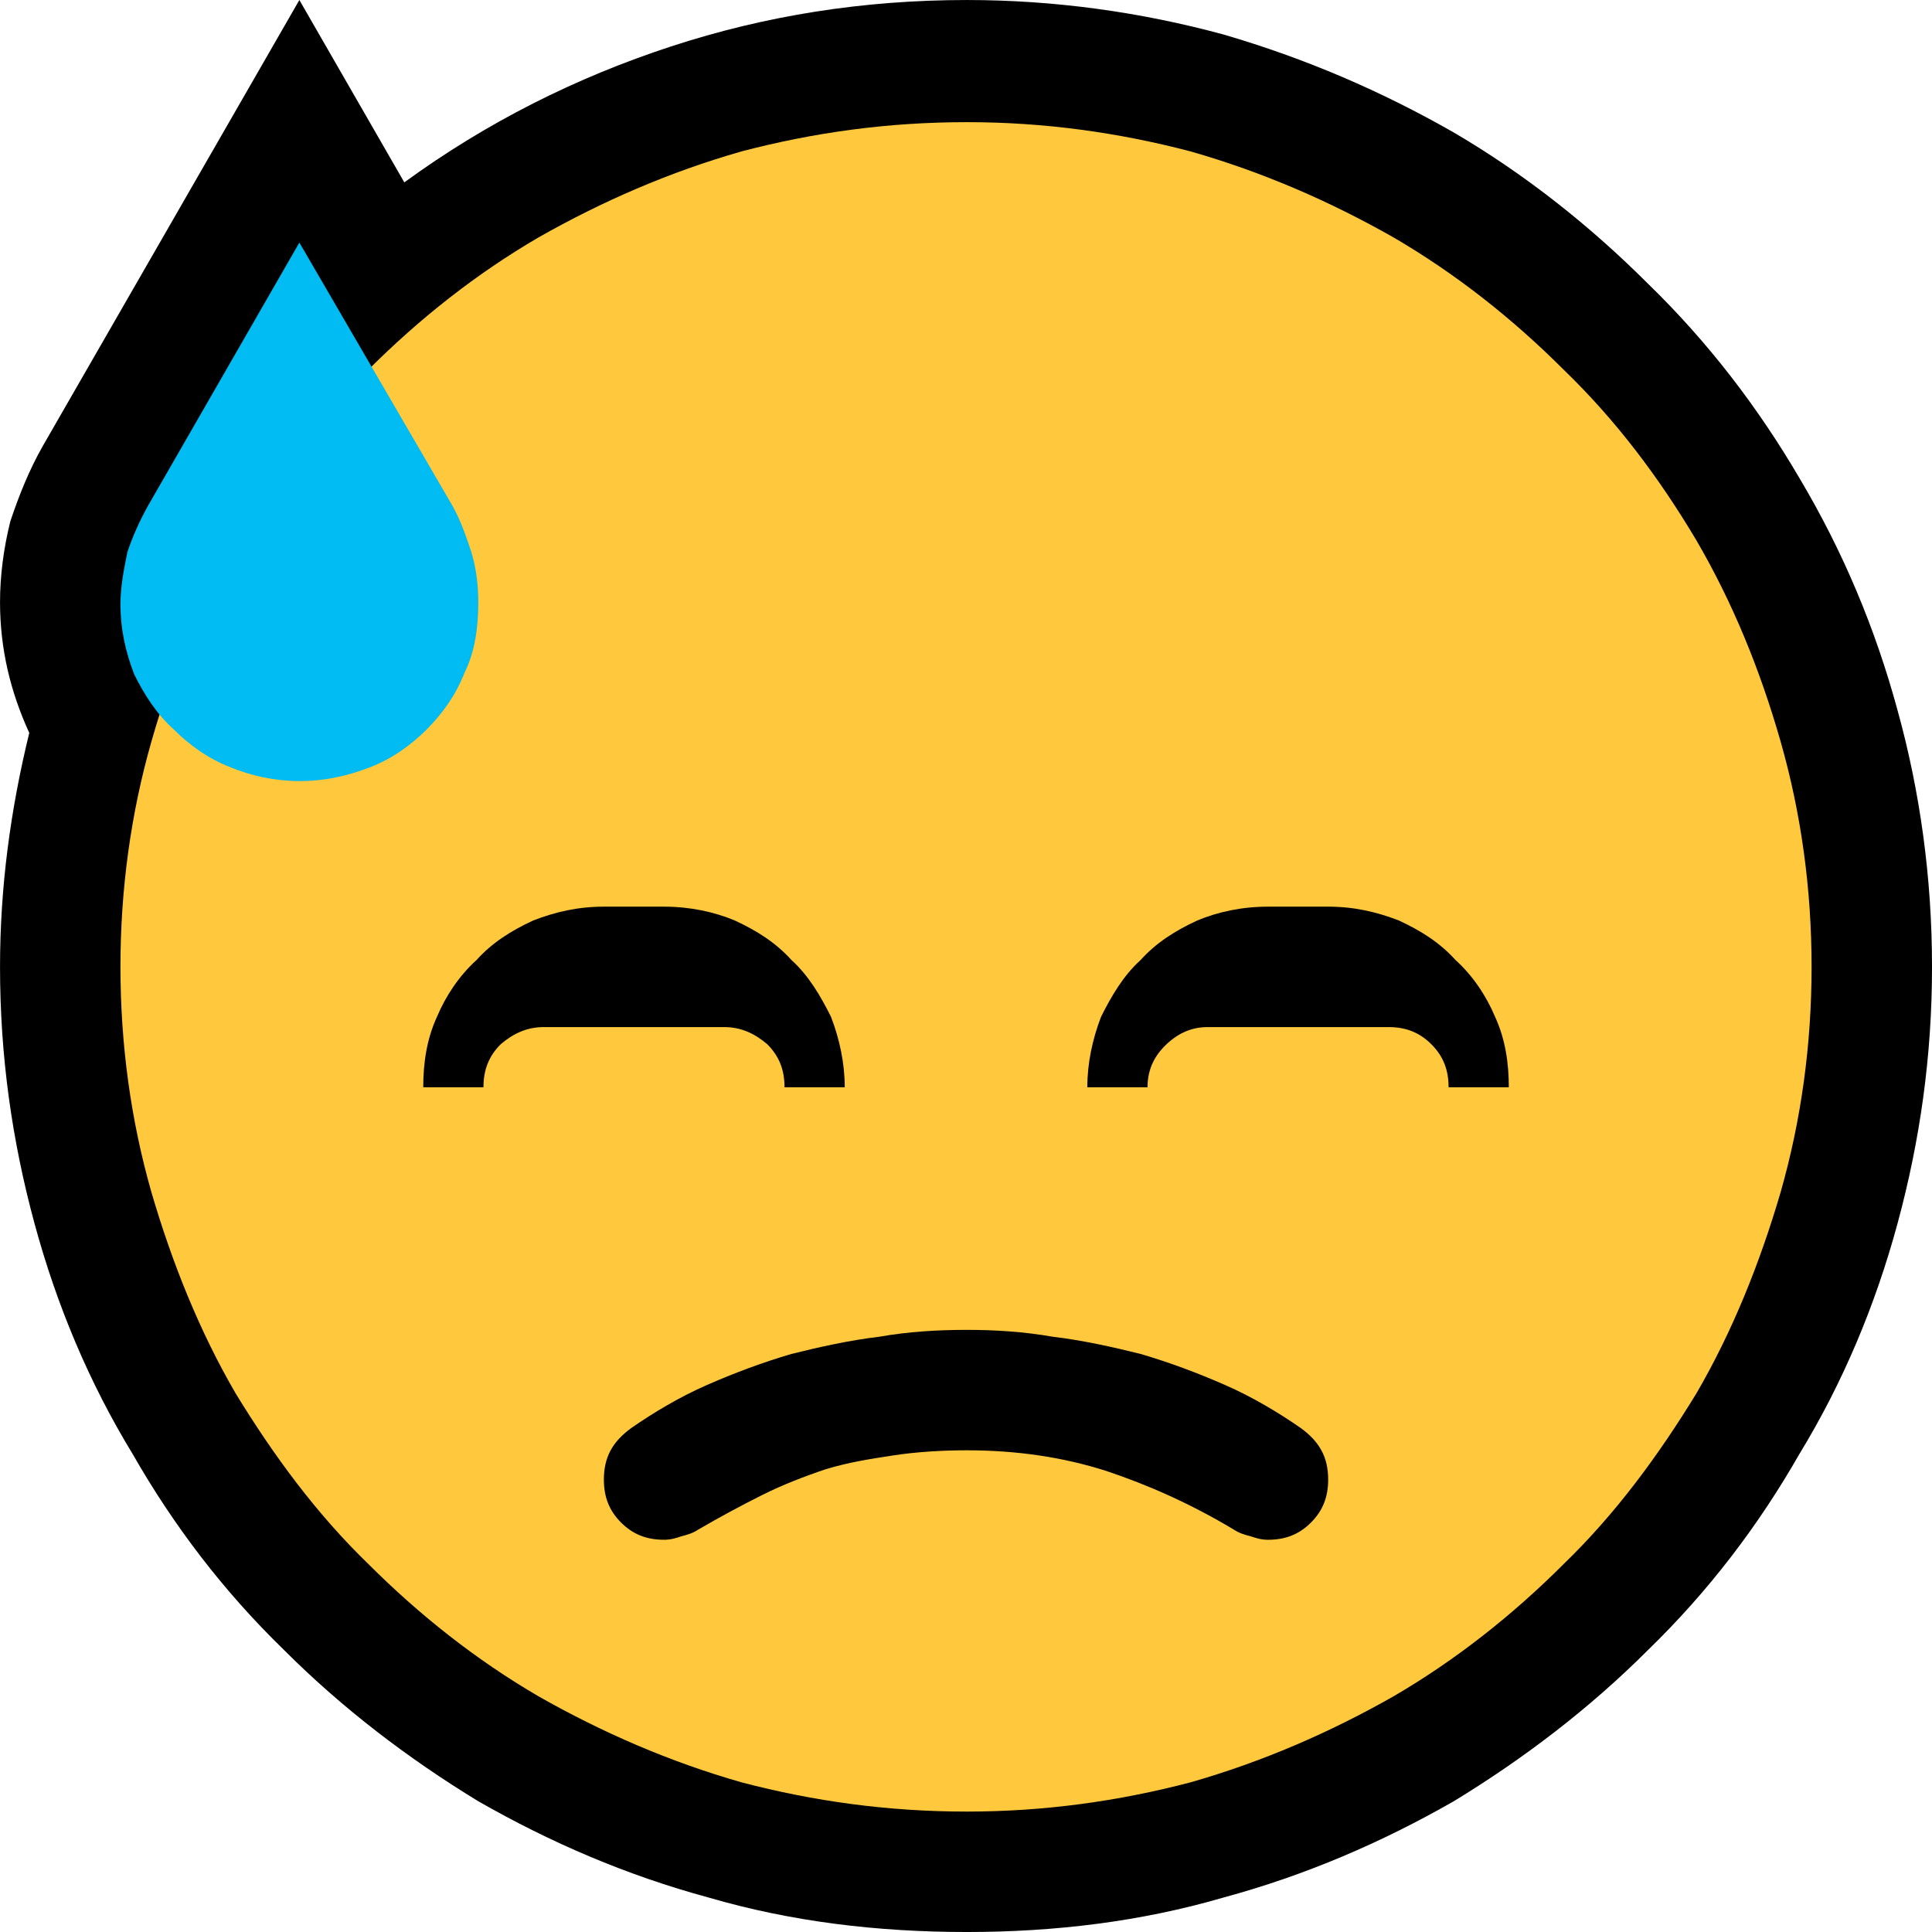 <?xml version="1.0" encoding="UTF-8" standalone="no"?>
<svg
   width="16.845"
   height="16.845"
   viewBox="0 0 16.845 16.845"
   version="1.1"
   xml:space="preserve"
   style="clip-rule:evenodd;fill-rule:evenodd;stroke-linejoin:round;stroke-miterlimit:2"
   id="svg20568"
   sodipodi:docname="emojis.svg"
   xmlns:inkscape="http://www.inkscape.org/namespaces/inkscape"
   xmlns:sodipodi="http://sodipodi.sourceforge.net/DTD/sodipodi-0.dtd"
   xmlns="http://www.w3.org/2000/svg"
   xmlns:svg="http://www.w3.org/2000/svg"><defs
     id="defs20572" /><sodipodi:namedview
     id="namedview20570"
     pagecolor="#505050"
     bordercolor="#eeeeee"
     borderopacity="1"
     inkscape:pageshadow="0"
     inkscape:pageopacity="0"
     inkscape:pagecheckerboard="0" /><g
     transform="matrix(0.24,0,0,0.24,-260.362,-110.719)"
     id="g20566"><g
       transform="matrix(62.5,0,0,62.5,1077.03,518.392)"
       id="g1004"><path
         d="M 0.142,-0.487 C 0.131,-0.511 0.125,-0.536 0.125,-0.563 c 0,-0.015 0.002,-0.031 0.006,-0.047 0.005,-0.015 0.011,-0.03 0.019,-0.044 l 0.149,-0.259 0.061,0.106 c 0.048,-0.035 0.1,-0.061 0.155,-0.079 0.055,-0.018 0.112,-0.027 0.172,-0.027 0.051,0 0.101,0.007 0.149,0.02 0.048,0.014 0.092,0.033 0.134,0.057 0.041,0.024 0.079,0.054 0.113,0.088 0.035,0.034 0.064,0.072 0.088,0.113 0.025,0.042 0.044,0.087 0.057,0.135 0.013,0.047 0.02,0.097 0.02,0.149 0,0.052 -0.007,0.101 -0.02,0.149 C 1.215,-0.154 1.196,-0.109 1.171,-0.068 1.147,-0.026 1.118,0.012 1.083,0.046 1.049,0.08 1.011,0.109 0.97,0.134 0.928,0.158 0.884,0.177 0.836,0.19 0.788,0.204 0.738,0.21 0.687,0.21 0.635,0.21 0.585,0.204 0.537,0.19 0.489,0.177 0.445,0.158 0.403,0.134 0.362,0.109 0.324,0.08 0.29,0.046 0.255,0.012 0.226,-0.026 0.202,-0.068 0.177,-0.109 0.158,-0.154 0.145,-0.202 0.132,-0.25 0.125,-0.299 0.125,-0.351 c 0,-0.046 0.006,-0.091 0.017,-0.136 z"
         style="fill-rule:nonzero"
         id="path996" /><path
         d="m 0.195,-0.351 c 0,-0.045 0.006,-0.089 0.018,-0.131 0.012,-0.042 0.028,-0.081 0.049,-0.117 0.022,-0.037 0.047,-0.07 0.077,-0.099 0.03,-0.03 0.063,-0.056 0.099,-0.077 0.037,-0.021 0.076,-0.038 0.118,-0.05 0.042,-0.011 0.085,-0.017 0.131,-0.017 0.045,0 0.088,0.006 0.13,0.017 0.042,0.012 0.081,0.029 0.118,0.05 0.036,0.021 0.069,0.047 0.099,0.077 0.03,0.029 0.055,0.062 0.077,0.099 0.021,0.036 0.037,0.075 0.049,0.117 0.012,0.042 0.018,0.086 0.018,0.131 0,0.045 -0.006,0.089 -0.018,0.131 -0.012,0.041 -0.028,0.081 -0.049,0.117 -0.022,0.036 -0.047,0.07 -0.077,0.099 C 1.004,0.026 0.971,0.052 0.935,0.073 0.898,0.094 0.859,0.111 0.817,0.123 0.775,0.134 0.732,0.14 0.687,0.14 0.641,0.14 0.598,0.134 0.556,0.123 0.514,0.111 0.475,0.094 0.438,0.073 0.402,0.052 0.369,0.026 0.339,-0.004 0.309,-0.033 0.284,-0.067 0.262,-0.103 0.241,-0.139 0.225,-0.179 0.213,-0.22 0.201,-0.262 0.195,-0.306 0.195,-0.351 Z"
         style="fill:#ffc83d;fill-rule:nonzero"
         id="path998" /><path
         d="m 0.299,-0.772 0.089,0.153 c 0.005,0.009 0.008,0.018 0.011,0.027 0.003,0.01 0.004,0.02 0.004,0.029 0,0.015 -0.002,0.029 -0.008,0.041 -0.005,0.013 -0.013,0.024 -0.022,0.033 -0.009,0.009 -0.02,0.017 -0.033,0.022 -0.013,0.005 -0.026,0.008 -0.041,0.008 -0.014,0 -0.028,-0.003 -0.04,-0.008 C 0.246,-0.472 0.235,-0.48 0.226,-0.489 0.216,-0.498 0.209,-0.509 0.203,-0.521 0.198,-0.534 0.195,-0.547 0.195,-0.562 c 0,-0.01 0.002,-0.02 0.004,-0.03 0.003,-0.009 0.007,-0.018 0.012,-0.027 z"
         style="fill:#00bcf2;fill-rule:nonzero"
         id="path1000" /><path
         d="m 0.897,-0.386 c 0.015,0 0.028,0.003 0.041,0.008 0.013,0.006 0.024,0.013 0.033,0.023 0.01,0.009 0.018,0.021 0.023,0.033 0.006,0.013 0.008,0.027 0.008,0.041 H 0.967 c 0,-0.01 -0.003,-0.018 -0.01,-0.025 C 0.95,-0.313 0.942,-0.316 0.932,-0.316 H 0.827 c -0.01,0 -0.018,0.004 -0.025,0.011 -0.007,0.007 -0.01,0.015 -0.01,0.024 H 0.757 c 0,-0.014 0.003,-0.028 0.008,-0.041 0.006,-0.012 0.013,-0.024 0.023,-0.033 0.009,-0.01 0.02,-0.017 0.033,-0.023 0.012,-0.005 0.026,-0.008 0.041,-0.008 z m -0.316,0.105 c 0,-0.01 -0.003,-0.018 -0.01,-0.025 -0.007,-0.006 -0.015,-0.01 -0.025,-0.01 H 0.441 c -0.01,0 -0.018,0.004 -0.025,0.01 -0.007,0.007 -0.01,0.015 -0.01,0.025 H 0.371 c 0,-0.014 0.002,-0.028 0.008,-0.041 0.005,-0.012 0.013,-0.024 0.023,-0.033 0.009,-0.01 0.02,-0.017 0.033,-0.023 0.013,-0.005 0.026,-0.008 0.041,-0.008 h 0.035 c 0.015,0 0.029,0.003 0.041,0.008 0.013,0.006 0.024,0.013 0.033,0.023 0.01,0.009 0.017,0.021 0.023,0.033 0.005,0.013 0.008,0.027 0.008,0.041 z m -0.105,0.228 c 0,-0.013 0.005,-0.022 0.016,-0.03 0.013,-0.009 0.028,-0.018 0.044,-0.025 0.016,-0.007 0.032,-0.013 0.049,-0.018 0.016,-0.004 0.034,-0.008 0.051,-0.01 0.017,-0.003 0.034,-0.004 0.051,-0.004 0.016,0 0.033,0.001 0.05,0.004 0.017,0.002 0.035,0.006 0.051,0.01 0.017,0.005 0.033,0.011 0.049,0.018 0.016,0.007 0.031,0.016 0.044,0.025 0.011,0.008 0.016,0.017 0.016,0.03 0,0.01 -0.003,0.018 -0.01,0.025 -0.007,0.007 -0.015,0.01 -0.025,0.01 -0.004,0 -0.007,-0.001 -0.01,-0.002 C 0.848,-0.021 0.845,-0.022 0.842,-0.024 0.817,-0.039 0.792,-0.05 0.768,-0.058 0.743,-0.066 0.716,-0.07 0.687,-0.07 c -0.015,0 -0.03,0.001 -0.043,0.003 -0.013,0.002 -0.026,0.004 -0.039,0.008 -0.012,0.004 -0.025,0.009 -0.037,0.015 -0.012,0.006 -0.025,0.013 -0.037,0.02 -0.003,0.002 -0.006,0.003 -0.01,0.004 -0.003,0.001 -0.006,0.002 -0.01,0.002 -0.01,0 -0.018,-0.003 -0.025,-0.01 -0.007,-0.007 -0.01,-0.015 -0.01,-0.025 z"
         style="fill-rule:nonzero"
         id="path1002" /></g></g></svg>

